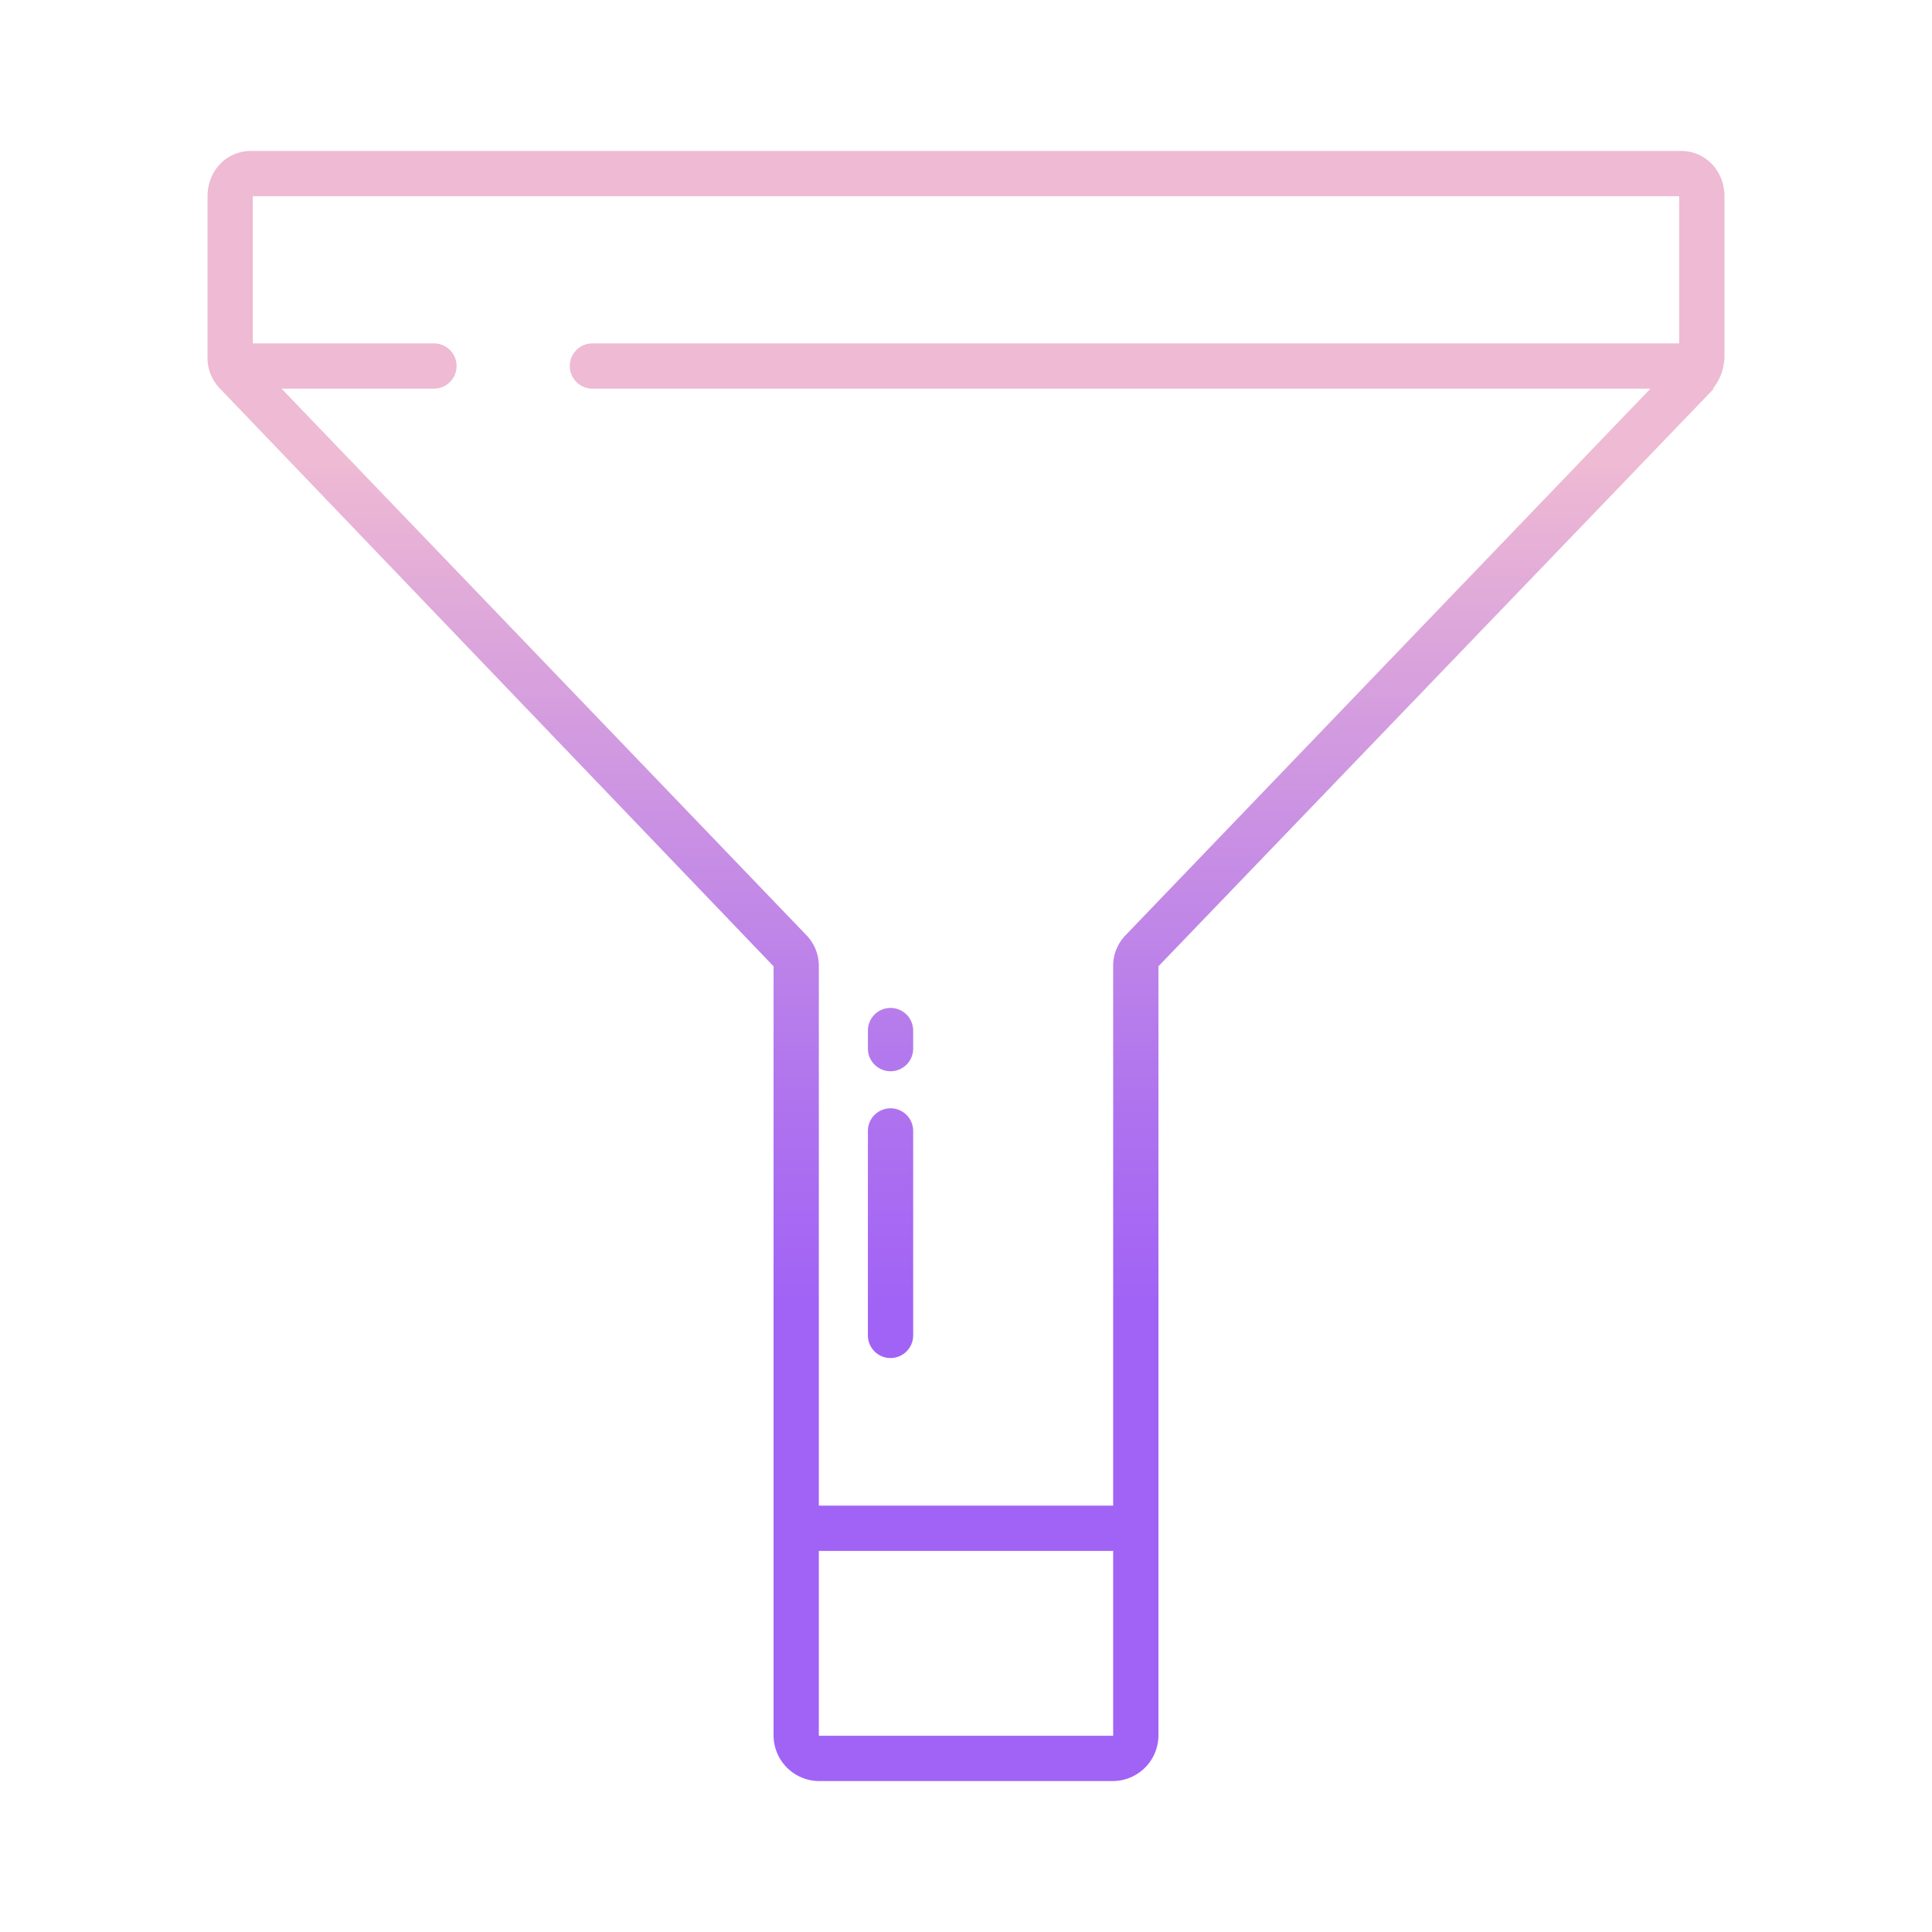 <svg id="Layer_1" height="512" viewBox="0 0 512 512" width="512" xmlns="http://www.w3.org/2000/svg" xmlns:xlink="http://www.w3.org/1999/xlink" data-name="Layer 1"><linearGradient id="linear-gradient" gradientUnits="userSpaceOnUse" x1="236" x2="236" y1="470" y2="82.862"><stop offset=".322" stop-color="#a163f5"/><stop offset=".466" stop-color="#b074ee"/><stop offset=".752" stop-color="#d8a1dd"/><stop offset=".898" stop-color="#efbad3"/></linearGradient><linearGradient id="linear-gradient-3" x1="256" x2="256" xlink:href="#linear-gradient" y1="470" y2="82.862"/><path d="m236 283.891a6 6 0 0 0 6-6v-4.778a6 6 0 0 0 -12 0v4.778a6 6 0 0 0 6 6z" fill="url(#linear-gradient)"/><path d="m236 359.891a6 6 0 0 0 6-6v-54.178a6 6 0 1 0 -12 0v54.178a6 6 0 0 0 6 6z" fill="url(#linear-gradient)"/><path d="m445.463 40h-378.926c-6.617 0-11.537 5.383-11.537 12v42.4a11.676 11.676 0 0 0 3.04 8.311l146.96 153.363v203.926a12.138 12.138 0 0 0 12.145 12h77.71a12.138 12.138 0 0 0 12.145-12v-203.926l147.191-153.074h-.266a13.805 13.805 0 0 0 3.075-8.6v-42.4c0-6.617-4.92-12-11.537-12zm-150.463 420h-78v-49h78zm150-369h-288a6 6 0 0 0 0 12h280.384l-139.112 144.855a11.655 11.655 0 0 0 -3.272 8.219v142.926h-78v-142.926a11.663 11.663 0 0 0 -3.271-8.218l-139.113-144.856h40.384a6 6 0 0 0 0-12h-48v-39h378z" fill="url(#linear-gradient-3)"/></svg>